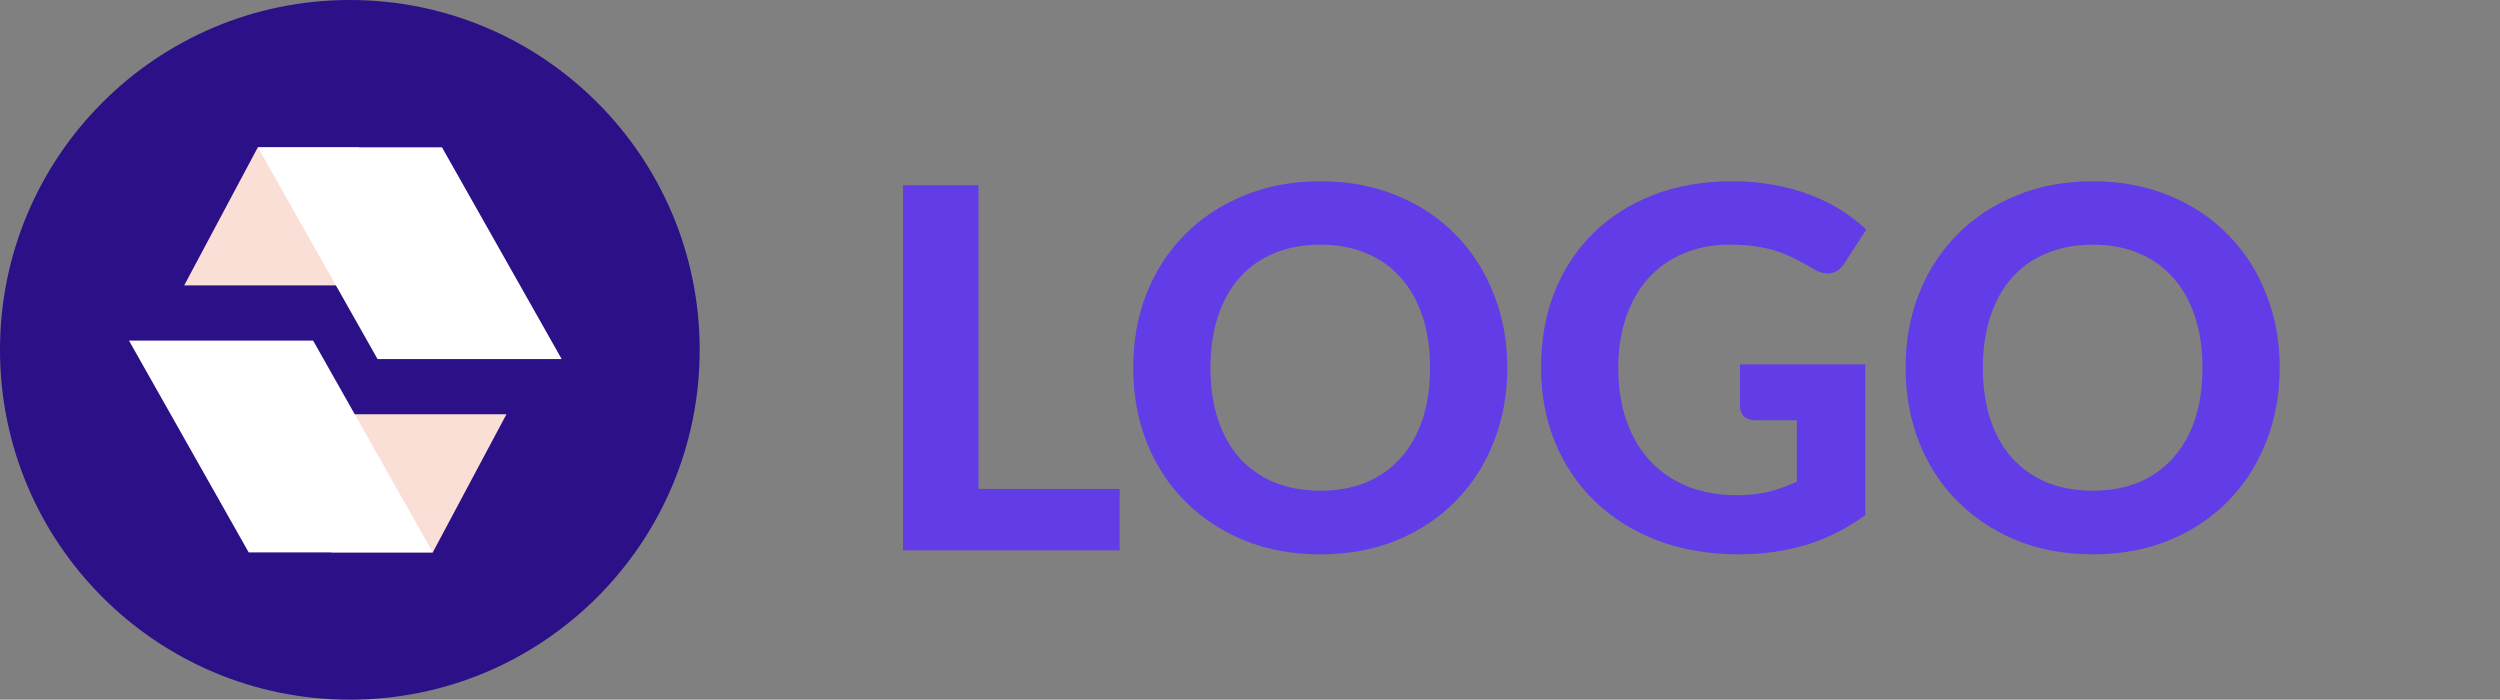 <svg width="318" height="89" viewBox="0 0 318 89" fill="none" xmlns="http://www.w3.org/2000/svg">
<rect x="0" y="0" width="318" height="89" fill="#808080" stroke="none"/>
<path d="M142.416 62.192V70H114.864V23.568H124.464V62.192H142.416ZM191.728 46.768C191.728 50.16 191.152 53.307 190 56.208C188.869 59.109 187.259 61.616 185.168 63.728C183.099 65.84 180.603 67.504 177.68 68.72C174.757 69.915 171.515 70.512 167.952 70.512C164.389 70.512 161.147 69.915 158.224 68.72C155.301 67.504 152.795 65.84 150.704 63.728C148.613 61.616 146.992 59.109 145.84 56.208C144.709 53.307 144.144 50.16 144.144 46.768C144.144 43.376 144.709 40.24 145.84 37.36C146.992 34.459 148.613 31.952 150.704 29.84C152.795 27.728 155.301 26.075 158.224 24.88C161.147 23.664 164.389 23.056 167.952 23.056C171.515 23.056 174.757 23.664 177.68 24.88C180.603 26.075 183.099 27.739 185.168 29.872C187.259 31.984 188.869 34.491 190 37.392C191.152 40.272 191.728 43.397 191.728 46.768ZM181.904 46.768C181.904 44.336 181.584 42.16 180.944 40.24C180.304 38.299 179.376 36.656 178.16 35.312C176.965 33.947 175.504 32.912 173.776 32.208C172.069 31.483 170.128 31.12 167.952 31.12C165.776 31.12 163.824 31.483 162.096 32.208C160.368 32.912 158.896 33.947 157.68 35.312C156.485 36.656 155.568 38.299 154.928 40.24C154.288 42.16 153.968 44.336 153.968 46.768C153.968 49.221 154.288 51.419 154.928 53.36C155.568 55.28 156.485 56.912 157.68 58.256C158.896 59.6 160.368 60.635 162.096 61.36C163.824 62.064 165.776 62.416 167.952 62.416C170.128 62.416 172.069 62.064 173.776 61.36C175.504 60.635 176.965 59.6 178.16 58.256C179.376 56.912 180.304 55.28 180.944 53.36C181.584 51.419 181.904 49.221 181.904 46.768ZM221.331 46.352H237.267V65.52C234.899 67.248 232.371 68.517 229.683 69.328C227.016 70.117 224.19 70.512 221.203 70.512C217.384 70.512 213.928 69.925 210.835 68.752C207.742 67.557 205.096 65.904 202.899 63.792C200.702 61.68 199.006 59.173 197.811 56.272C196.616 53.371 196.019 50.203 196.019 46.768C196.019 43.291 196.584 40.101 197.715 37.2C198.867 34.299 200.499 31.803 202.611 29.712C204.723 27.621 207.272 25.989 210.259 24.816C213.267 23.643 216.627 23.056 220.339 23.056C222.259 23.056 224.051 23.216 225.715 23.536C227.379 23.835 228.915 24.261 230.323 24.816C231.731 25.349 233.022 25.989 234.195 26.736C235.368 27.483 236.435 28.304 237.395 29.2L234.611 33.488C234.184 34.171 233.63 34.587 232.947 34.736C232.264 34.885 231.518 34.715 230.707 34.224C229.939 33.755 229.182 33.339 228.435 32.976C227.71 32.592 226.931 32.261 226.099 31.984C225.267 31.707 224.36 31.493 223.379 31.344C222.398 31.195 221.267 31.12 219.987 31.12C217.832 31.12 215.88 31.493 214.131 32.24C212.382 32.987 210.888 34.043 209.651 35.408C208.435 36.773 207.496 38.416 206.835 40.336C206.174 42.256 205.843 44.4 205.843 46.768C205.843 49.328 206.206 51.621 206.931 53.648C207.656 55.653 208.68 57.349 210.003 58.736C211.326 60.123 212.904 61.179 214.739 61.904C216.595 62.629 218.654 62.992 220.915 62.992C222.451 62.992 223.816 62.843 225.011 62.544C226.227 62.224 227.411 61.797 228.563 61.264V53.456H223.315C222.696 53.456 222.206 53.296 221.843 52.976C221.502 52.635 221.331 52.208 221.331 51.696V46.352ZM289.978 46.768C289.978 50.16 289.402 53.307 288.25 56.208C287.119 59.109 285.509 61.616 283.418 63.728C281.349 65.84 278.853 67.504 275.93 68.72C273.007 69.915 269.765 70.512 266.202 70.512C262.639 70.512 259.397 69.915 256.474 68.72C253.551 67.504 251.045 65.84 248.954 63.728C246.863 61.616 245.242 59.109 244.09 56.208C242.959 53.307 242.394 50.16 242.394 46.768C242.394 43.376 242.959 40.24 244.09 37.36C245.242 34.459 246.863 31.952 248.954 29.84C251.045 27.728 253.551 26.075 256.474 24.88C259.397 23.664 262.639 23.056 266.202 23.056C269.765 23.056 273.007 23.664 275.93 24.88C278.853 26.075 281.349 27.739 283.418 29.872C285.509 31.984 287.119 34.491 288.25 37.392C289.402 40.272 289.978 43.397 289.978 46.768ZM280.154 46.768C280.154 44.336 279.834 42.16 279.194 40.24C278.554 38.299 277.626 36.656 276.41 35.312C275.215 33.947 273.754 32.912 272.026 32.208C270.319 31.483 268.378 31.12 266.202 31.12C264.026 31.12 262.074 31.483 260.346 32.208C258.618 32.912 257.146 33.947 255.93 35.312C254.735 36.656 253.818 38.299 253.178 40.24C252.538 42.16 252.218 44.336 252.218 46.768C252.218 49.221 252.538 51.419 253.178 53.36C253.818 55.28 254.735 56.912 255.93 58.256C257.146 59.6 258.618 60.635 260.346 61.36C262.074 62.064 264.026 62.416 266.202 62.416C268.378 62.416 270.319 62.064 272.026 61.36C273.754 60.635 275.215 59.6 276.41 58.256C277.626 56.912 278.554 55.28 279.194 53.36C279.834 51.419 280.154 49.221 280.154 46.768Z" fill="#623CE7"/>
<circle cx="44.5" cy="44.5" r="44.5" fill="#2B1088"/>
<path d="M32.796 18.737L23.428 36.303H45.678V18.737H32.796Z" fill="#FADFD7"/>
<path d="M56.22 18.737H32.799L48.023 45.672H71.444L56.22 18.737Z" fill="white"/>
<path d="M55.049 70.262L64.418 52.696H42.167V70.262H55.049Z" fill="#FADFD7"/>
<path d="M31.632 70.262H55.053L39.83 43.328H16.409L31.632 70.262Z" fill="white"/>
</svg>
